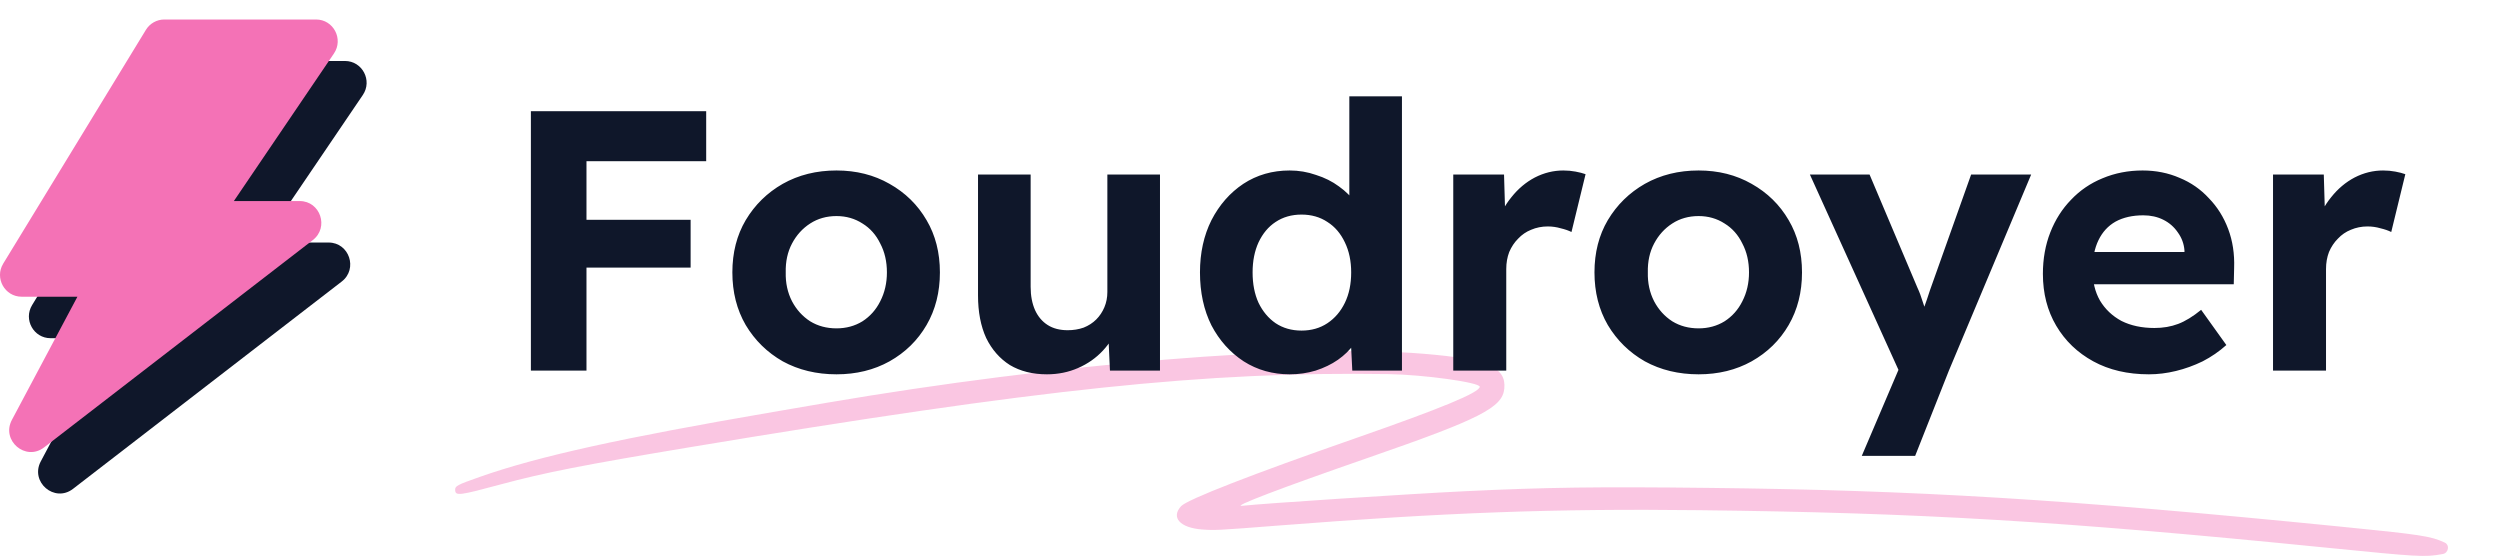 <svg width="769" height="171" viewBox="0 0 769 171" fill="none" xmlns="http://www.w3.org/2000/svg">
<path fill-rule="evenodd" clipRule="evenodd" d="M59.43 18.758C57.119 18.758 54.974 19.966 53.764 21.947L9.881 93.841C7.161 98.297 10.348 104.029 15.546 104.029H32.704L12.547 141.914C9.171 148.26 16.777 154.757 22.454 150.376L105.12 86.597C110.16 82.707 107.426 74.602 101.074 74.602H80.822L111.607 29.216C114.618 24.776 111.458 18.758 106.115 18.758H59.43Z" fill="#0F172A"/>
<path fill-rule="evenodd" clipRule="evenodd" d="M50.542 6C48.231 6 46.086 7.207 44.877 9.188L0.993 81.083C-1.727 85.539 1.46 91.27 6.658 91.27H23.816L3.66 129.155C0.284 135.502 7.889 141.999 13.567 137.618L96.232 73.838C101.273 69.949 98.539 61.844 92.186 61.844H71.935L102.719 16.457C105.73 12.018 102.57 6 97.228 6H50.542Z" fill="#F472B6"/>
<path d="M437.897 108.818C399.629 105.672 325.085 111.791 254.407 123.88L237.724 126.738C190.826 134.784 165.493 140.393 147.551 146.705C140.549 149.169 139.937 149.498 140.005 150.758C140.107 152.596 141.223 152.455 154.12 148.977C167.465 145.377 179.349 143.04 211.854 137.625C320.495 119.525 370.959 114.234 426.968 115.073C437.944 115.236 455.287 117.641 455.169 118.983C455.012 120.774 443.586 125.51 417.288 134.681C384.936 145.963 365.168 153.662 363.298 155.707C360.101 159.202 363.001 162.38 369.832 162.876C373.737 163.159 374.633 163.113 392.771 161.694C444.849 157.627 478.012 156.412 522.765 156.935C590.916 157.731 634.157 160.312 715.166 168.42C744.275 171.333 745.786 171.418 751.292 170.437L751.389 170.42C753.156 170.113 753.64 167.656 751.976 166.884C747.694 164.9 744.778 164.455 719.541 161.946C634.94 153.532 590.275 150.8 525.27 150.07C491.083 149.685 475.816 149.894 450.793 151.091C433.685 151.908 388.461 154.868 382.098 155.584C378.628 155.976 394.063 150.094 421.088 140.728C455.275 128.878 462.182 125.358 462.726 119.519C463.34 112.934 457.535 110.433 437.897 108.818Z" fill="#F472B6" fill-opacity="0.4"/>
<path d="M163.301 114V34.2H180.401V114H163.301ZM171.167 82.308V67.602H212.435V82.308H171.167ZM171.167 49.59V34.2H217.223V49.59H171.167ZM257.309 115.14C251.153 115.14 245.643 113.81 240.779 111.15C235.991 108.414 232.191 104.69 229.379 99.978C226.643 95.266 225.275 89.87 225.275 83.79C225.275 77.71 226.643 72.352 229.379 67.716C232.191 63.004 235.991 59.28 240.779 56.544C245.643 53.808 251.153 52.44 257.309 52.44C263.389 52.44 268.823 53.808 273.611 56.544C278.475 59.28 282.275 63.004 285.011 67.716C287.747 72.352 289.115 77.71 289.115 83.79C289.115 89.87 287.747 95.266 285.011 99.978C282.275 104.69 278.475 108.414 273.611 111.15C268.823 113.81 263.389 115.14 257.309 115.14ZM257.309 101.004C260.273 101.004 262.933 100.282 265.289 98.838C267.645 97.318 269.469 95.266 270.761 92.682C272.129 90.022 272.813 87.058 272.813 83.79C272.813 80.446 272.129 77.482 270.761 74.898C269.469 72.238 267.645 70.186 265.289 68.742C262.933 67.222 260.273 66.462 257.309 66.462C254.269 66.462 251.571 67.222 249.215 68.742C246.859 70.262 244.997 72.314 243.629 74.898C242.261 77.482 241.615 80.446 241.691 83.79C241.615 87.058 242.261 90.022 243.629 92.682C244.997 95.266 246.859 97.318 249.215 98.838C251.571 100.282 254.269 101.004 257.309 101.004ZM322.042 115.14C317.634 115.14 313.834 114.19 310.642 112.29C307.526 110.314 305.094 107.54 303.346 103.968C301.674 100.32 300.838 95.95 300.838 90.858V53.694H317.026V88.236C317.026 90.972 317.482 93.366 318.394 95.418C319.306 97.394 320.598 98.914 322.27 99.978C323.942 101.042 325.994 101.574 328.426 101.574C330.174 101.574 331.808 101.308 333.328 100.776C334.848 100.168 336.14 99.332 337.204 98.268C338.268 97.204 339.104 95.95 339.712 94.506C340.32 93.062 340.624 91.504 340.624 89.832V53.694H356.812V114H341.422L340.852 101.574L343.816 100.206C342.904 103.018 341.384 105.564 339.256 107.844C337.128 110.124 334.582 111.91 331.618 113.202C328.654 114.494 325.462 115.14 322.042 115.14ZM396.699 115.14C391.455 115.14 386.743 113.81 382.563 111.15C378.383 108.414 375.077 104.728 372.645 100.092C370.289 95.38 369.111 89.946 369.111 83.79C369.111 77.786 370.289 72.428 372.645 67.716C375.077 63.004 378.345 59.28 382.449 56.544C386.629 53.808 391.379 52.44 396.699 52.44C399.511 52.44 402.209 52.896 404.793 53.808C407.453 54.644 409.809 55.822 411.861 57.342C413.989 58.862 415.699 60.572 416.991 62.472C418.283 64.296 419.005 66.234 419.157 68.286L415.053 68.97V29.64H431.241V114H415.965L415.281 100.092L418.473 100.434C418.321 102.334 417.637 104.158 416.421 105.906C415.205 107.654 413.571 109.25 411.519 110.694C409.543 112.062 407.263 113.164 404.679 114C402.171 114.76 399.511 115.14 396.699 115.14ZM400.347 101.688C403.387 101.688 406.047 100.928 408.327 99.408C410.607 97.888 412.393 95.798 413.685 93.138C414.977 90.478 415.623 87.362 415.623 83.79C415.623 80.294 414.977 77.216 413.685 74.556C412.393 71.82 410.607 69.73 408.327 68.286C406.047 66.766 403.387 66.006 400.347 66.006C397.307 66.006 394.647 66.766 392.367 68.286C390.163 69.73 388.415 71.82 387.123 74.556C385.907 77.216 385.299 80.294 385.299 83.79C385.299 87.362 385.907 90.478 387.123 93.138C388.415 95.798 390.163 97.888 392.367 99.408C394.647 100.928 397.307 101.688 400.347 101.688ZM447.023 114V53.694H462.641L463.211 73.074L460.475 69.084C461.387 65.968 462.869 63.156 464.921 60.648C466.973 58.064 469.367 56.05 472.103 54.606C474.915 53.162 477.841 52.44 480.881 52.44C482.173 52.44 483.427 52.554 484.643 52.782C485.859 53.01 486.885 53.276 487.721 53.58L483.389 71.364C482.477 70.908 481.375 70.528 480.083 70.224C478.791 69.844 477.461 69.654 476.093 69.654C474.269 69.654 472.559 69.996 470.963 70.68C469.443 71.288 468.113 72.2 466.973 73.416C465.833 74.556 464.921 75.924 464.237 77.52C463.629 79.116 463.325 80.864 463.325 82.764V114H447.023ZM522.492 115.14C516.336 115.14 510.826 113.81 505.962 111.15C501.174 108.414 497.374 104.69 494.562 99.978C491.826 95.266 490.458 89.87 490.458 83.79C490.458 77.71 491.826 72.352 494.562 67.716C497.374 63.004 501.174 59.28 505.962 56.544C510.826 53.808 516.336 52.44 522.492 52.44C528.572 52.44 534.006 53.808 538.794 56.544C543.658 59.28 547.458 63.004 550.194 67.716C552.93 72.352 554.298 77.71 554.298 83.79C554.298 89.87 552.93 95.266 550.194 99.978C547.458 104.69 543.658 108.414 538.794 111.15C534.006 113.81 528.572 115.14 522.492 115.14ZM522.492 101.004C525.456 101.004 528.116 100.282 530.472 98.838C532.828 97.318 534.652 95.266 535.944 92.682C537.312 90.022 537.996 87.058 537.996 83.79C537.996 80.446 537.312 77.482 535.944 74.898C534.652 72.238 532.828 70.186 530.472 68.742C528.116 67.222 525.456 66.462 522.492 66.462C519.452 66.462 516.754 67.222 514.398 68.742C512.042 70.262 510.18 72.314 508.812 74.898C507.444 77.482 506.798 80.446 506.874 83.79C506.798 87.058 507.444 90.022 508.812 92.682C510.18 95.266 512.042 97.318 514.398 98.838C516.754 100.282 519.452 101.004 522.492 101.004ZM572.687 140.22L585.911 109.212L586.139 118.56L556.727 53.694H575.081L589.787 88.464C590.395 89.756 590.965 91.276 591.497 93.024C592.105 94.696 592.599 96.33 592.979 97.926L590.243 99.066C590.699 97.774 591.231 96.292 591.839 94.62C592.447 92.948 593.055 91.162 593.663 89.262L606.317 53.694H624.785L599.477 114L589.103 140.22H572.687ZM660.998 115.14C654.462 115.14 648.762 113.81 643.898 111.15C639.034 108.49 635.234 104.842 632.498 100.206C629.762 95.57 628.394 90.25 628.394 84.246C628.394 79.61 629.154 75.354 630.674 71.478C632.194 67.602 634.322 64.258 637.058 61.446C639.794 58.558 643.024 56.354 646.748 54.834C650.548 53.238 654.652 52.44 659.06 52.44C663.164 52.44 666.964 53.2 670.46 54.72C673.956 56.164 676.958 58.254 679.466 60.99C682.05 63.65 684.026 66.804 685.394 70.452C686.762 74.1 687.37 78.09 687.218 82.422L687.104 87.438H638.654L636.032 77.52H673.766L671.942 79.572V77.064C671.79 75.012 671.106 73.15 669.89 71.478C668.75 69.806 667.268 68.514 665.444 67.602C663.62 66.69 661.568 66.234 659.288 66.234C655.944 66.234 653.094 66.88 650.738 68.172C648.458 69.464 646.71 71.364 645.494 73.872C644.278 76.38 643.67 79.42 643.67 82.992C643.67 86.64 644.43 89.794 645.95 92.454C647.546 95.114 649.75 97.204 652.562 98.724C655.45 100.168 658.832 100.89 662.708 100.89C665.368 100.89 667.8 100.472 670.004 99.636C672.208 98.8 674.564 97.356 677.072 95.304L684.824 106.134C682.62 108.11 680.188 109.782 677.528 111.15C674.868 112.442 672.132 113.43 669.32 114.114C666.508 114.798 663.734 115.14 660.998 115.14ZM699.181 114V53.694H714.799L715.369 73.074L712.633 69.084C713.545 65.968 715.027 63.156 717.079 60.648C719.131 58.064 721.525 56.05 724.261 54.606C727.073 53.162 729.999 52.44 733.039 52.44C734.331 52.44 735.585 52.554 736.801 52.782C738.017 53.01 739.043 53.276 739.879 53.58L735.547 71.364C734.635 70.908 733.533 70.528 732.241 70.224C730.949 69.844 729.619 69.654 728.251 69.654C726.427 69.654 724.717 69.996 723.121 70.68C721.601 71.288 720.271 72.2 719.131 73.416C717.991 74.556 717.079 75.924 716.395 77.52C715.787 79.116 715.483 80.864 715.483 82.764V114H699.181Z" fill="#0F172A"/>
</svg>
